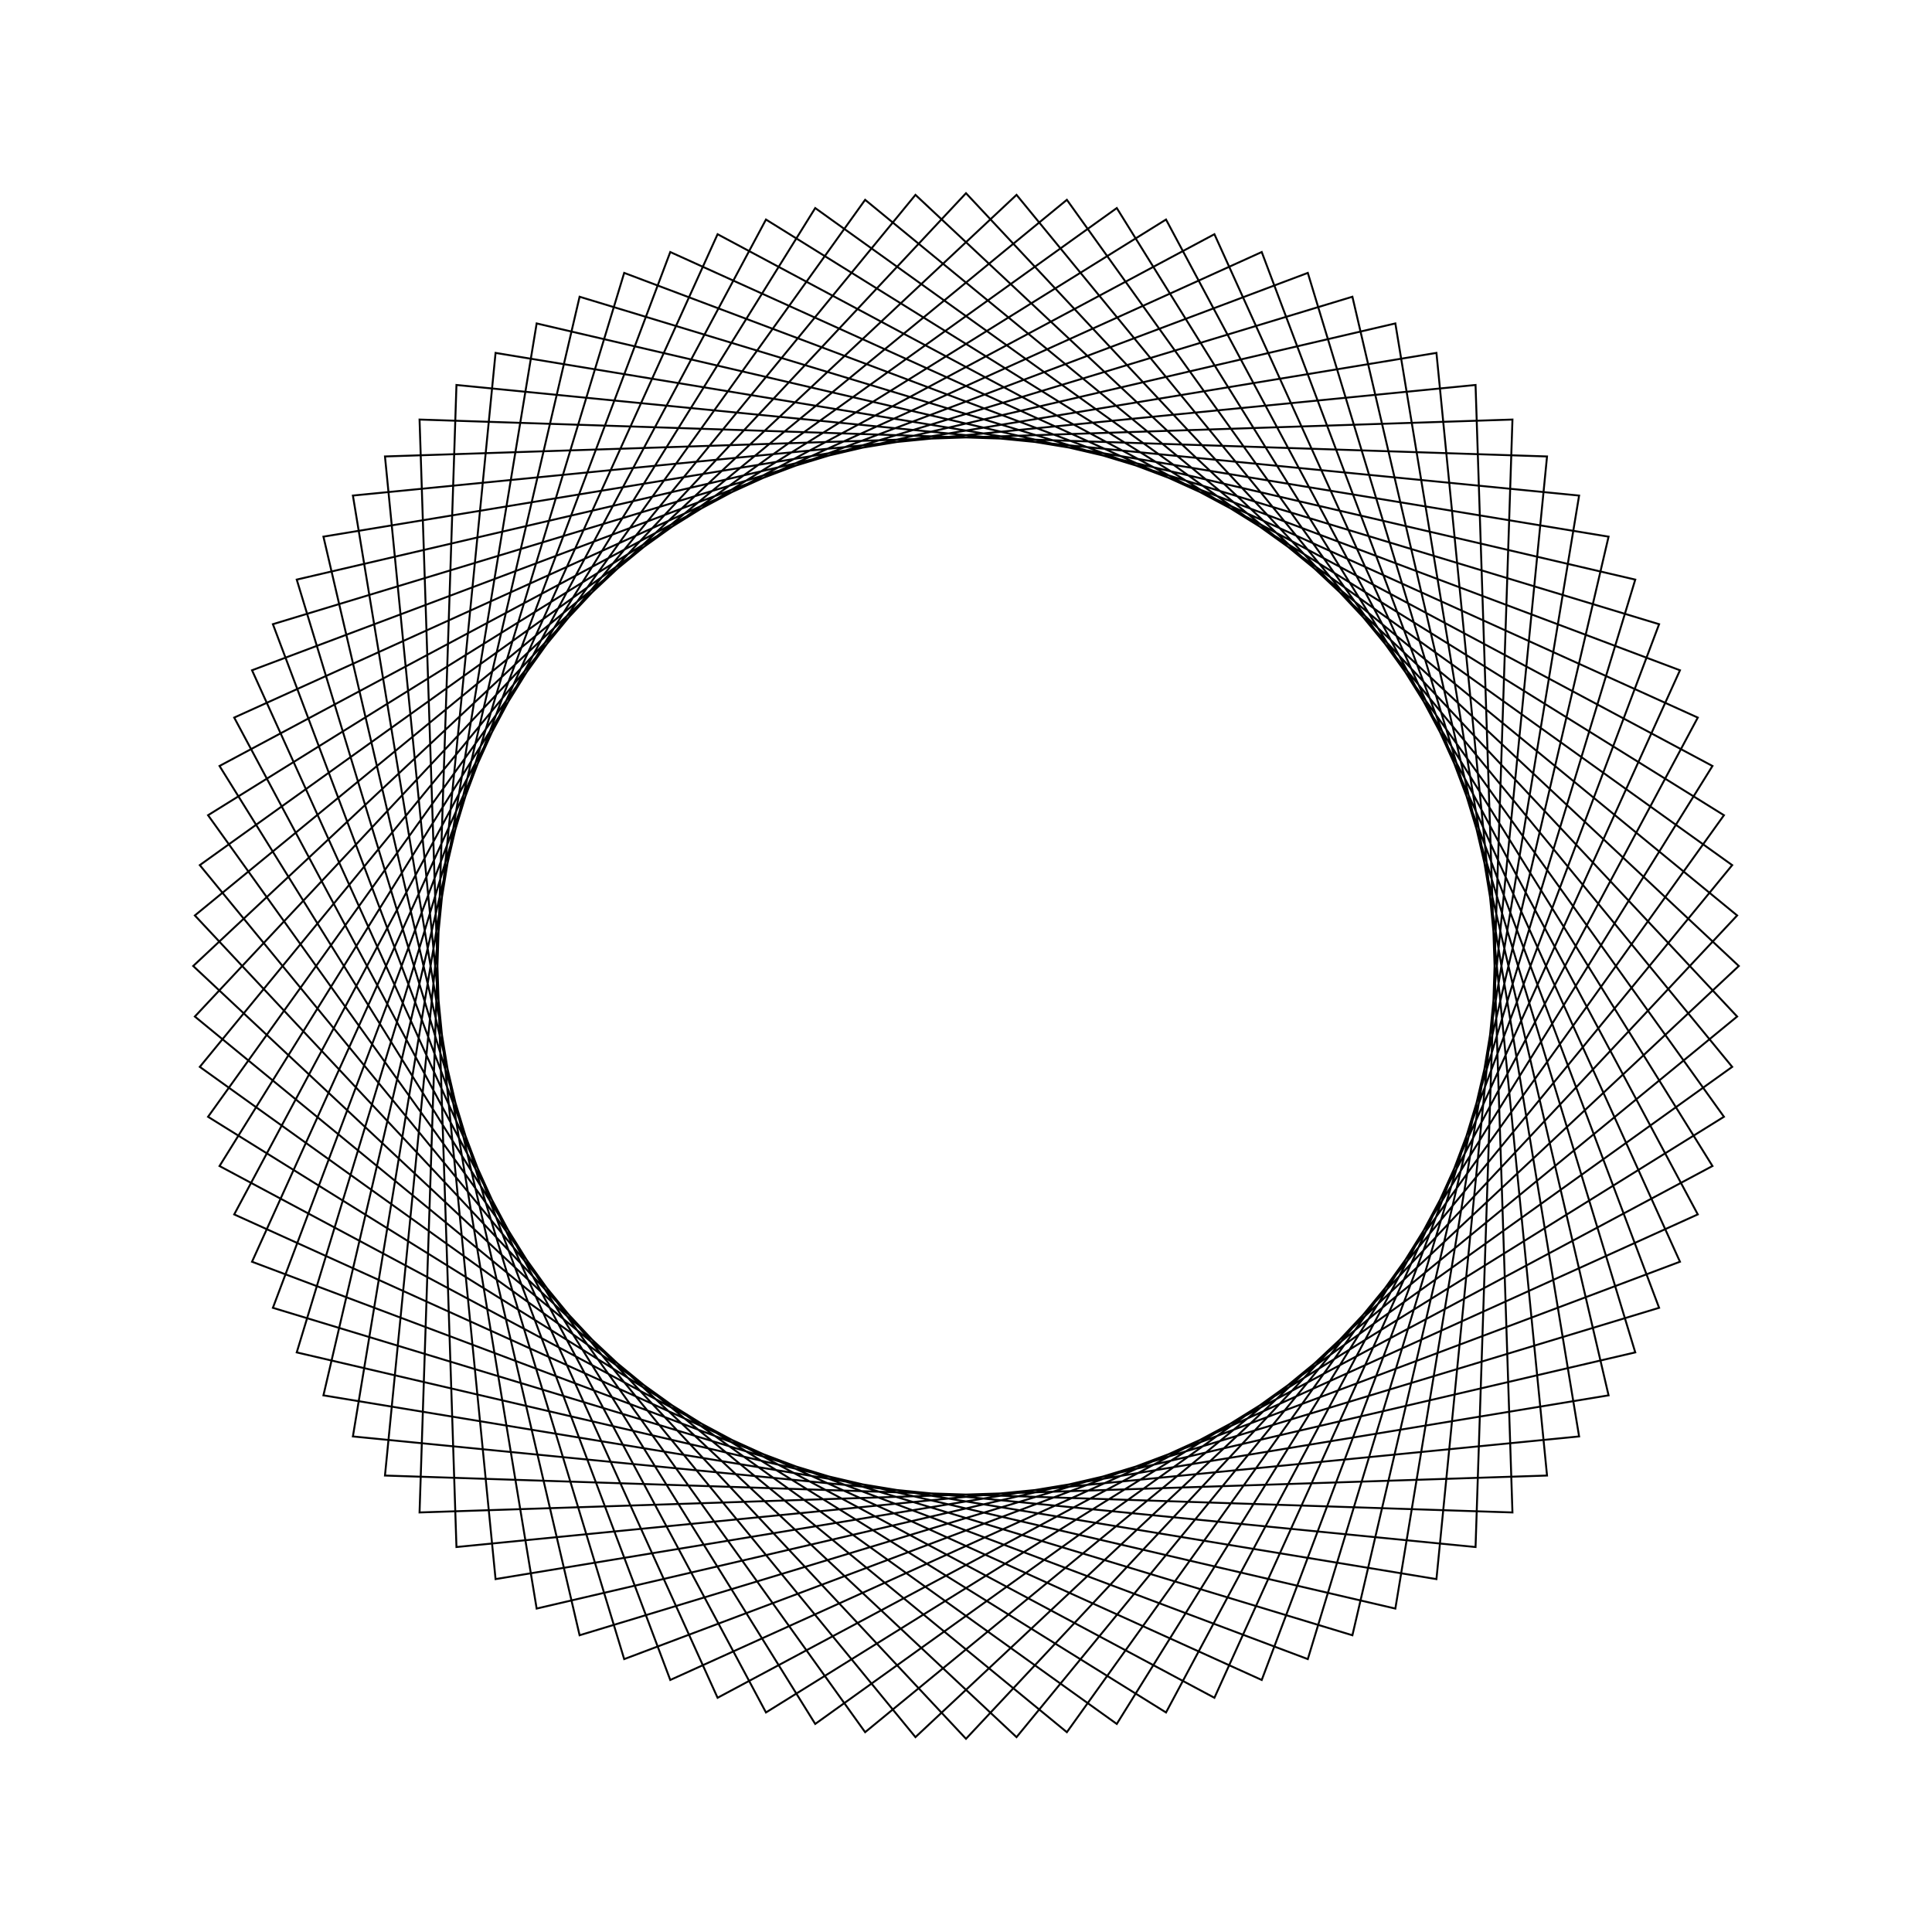 <?xml version="1.0" ?>
<svg height="100" width="100">
  <path d="M 50.0,90.0 L 89.914,47.384 L 44.779,10.342 L 10.769,57.804 L 60.353,88.637 L 87.877,37.142 L 34.693,13.045 L 14.125,67.692 L 70.0,84.641 L 83.259,27.777 L 25.65,18.266 L 19.926,76.374 L 78.284,78.284 L 76.374,19.926 L 18.266,25.65 L 27.777,83.259 L 84.641,70.0 L 67.692,14.125 L 13.045,34.693 L 37.142,87.877 L 88.637,60.353 L 57.804,10.769 L 10.342,44.779 L 47.384,89.914 L 90.0,50.0 L 47.384,10.086 L 10.342,55.221 L 57.804,89.231 L 88.637,39.647 L 37.142,12.123 L 13.045,65.307 L 67.692,85.875 L 84.641,30.0 L 27.777,16.741 L 18.266,74.35 L 76.374,80.074 L 78.284,21.716 L 19.926,23.626 L 25.65,81.734 L 83.259,72.223 L 70.0,15.359 L 14.125,32.308 L 34.693,86.955 L 87.877,62.858 L 60.353,11.363 L 10.769,42.196 L 44.779,89.658 L 89.914,52.616 L 50.0,10.0 L 10.086,52.616 L 55.221,89.658 L 89.231,42.196 L 39.647,11.363 L 12.123,62.858 L 65.307,86.955 L 85.875,32.308 L 30.0,15.359 L 16.741,72.223 L 74.35,81.734 L 80.074,23.626 L 21.716,21.716 L 23.626,80.074 L 81.734,74.35 L 72.223,16.741 L 15.359,30.0 L 32.308,85.875 L 86.955,65.307 L 62.858,12.123 L 11.363,39.647 L 42.196,89.231 L 89.658,55.221 L 52.616,10.086 L 10.0,50.0 L 52.616,89.914 L 89.658,44.779 L 42.196,10.769 L 11.363,60.353 L 62.858,87.877 L 86.955,34.693 L 32.308,14.125 L 15.359,70.0 L 72.223,83.259 L 81.734,25.65 L 23.626,19.926 L 21.716,78.284 L 80.074,76.374 L 74.35,18.266 L 16.741,27.777 L 30.0,84.641 L 85.875,67.692 L 65.307,13.045 L 12.123,37.142 L 39.647,88.637 L 89.231,57.804 L 55.221,10.342 L 10.086,47.384 L 50.0,90.0Z" fill="none" stroke="black" stroke-width="0.1" transform="matrix(1 0 0 -1 0 100)"/>
</svg>
